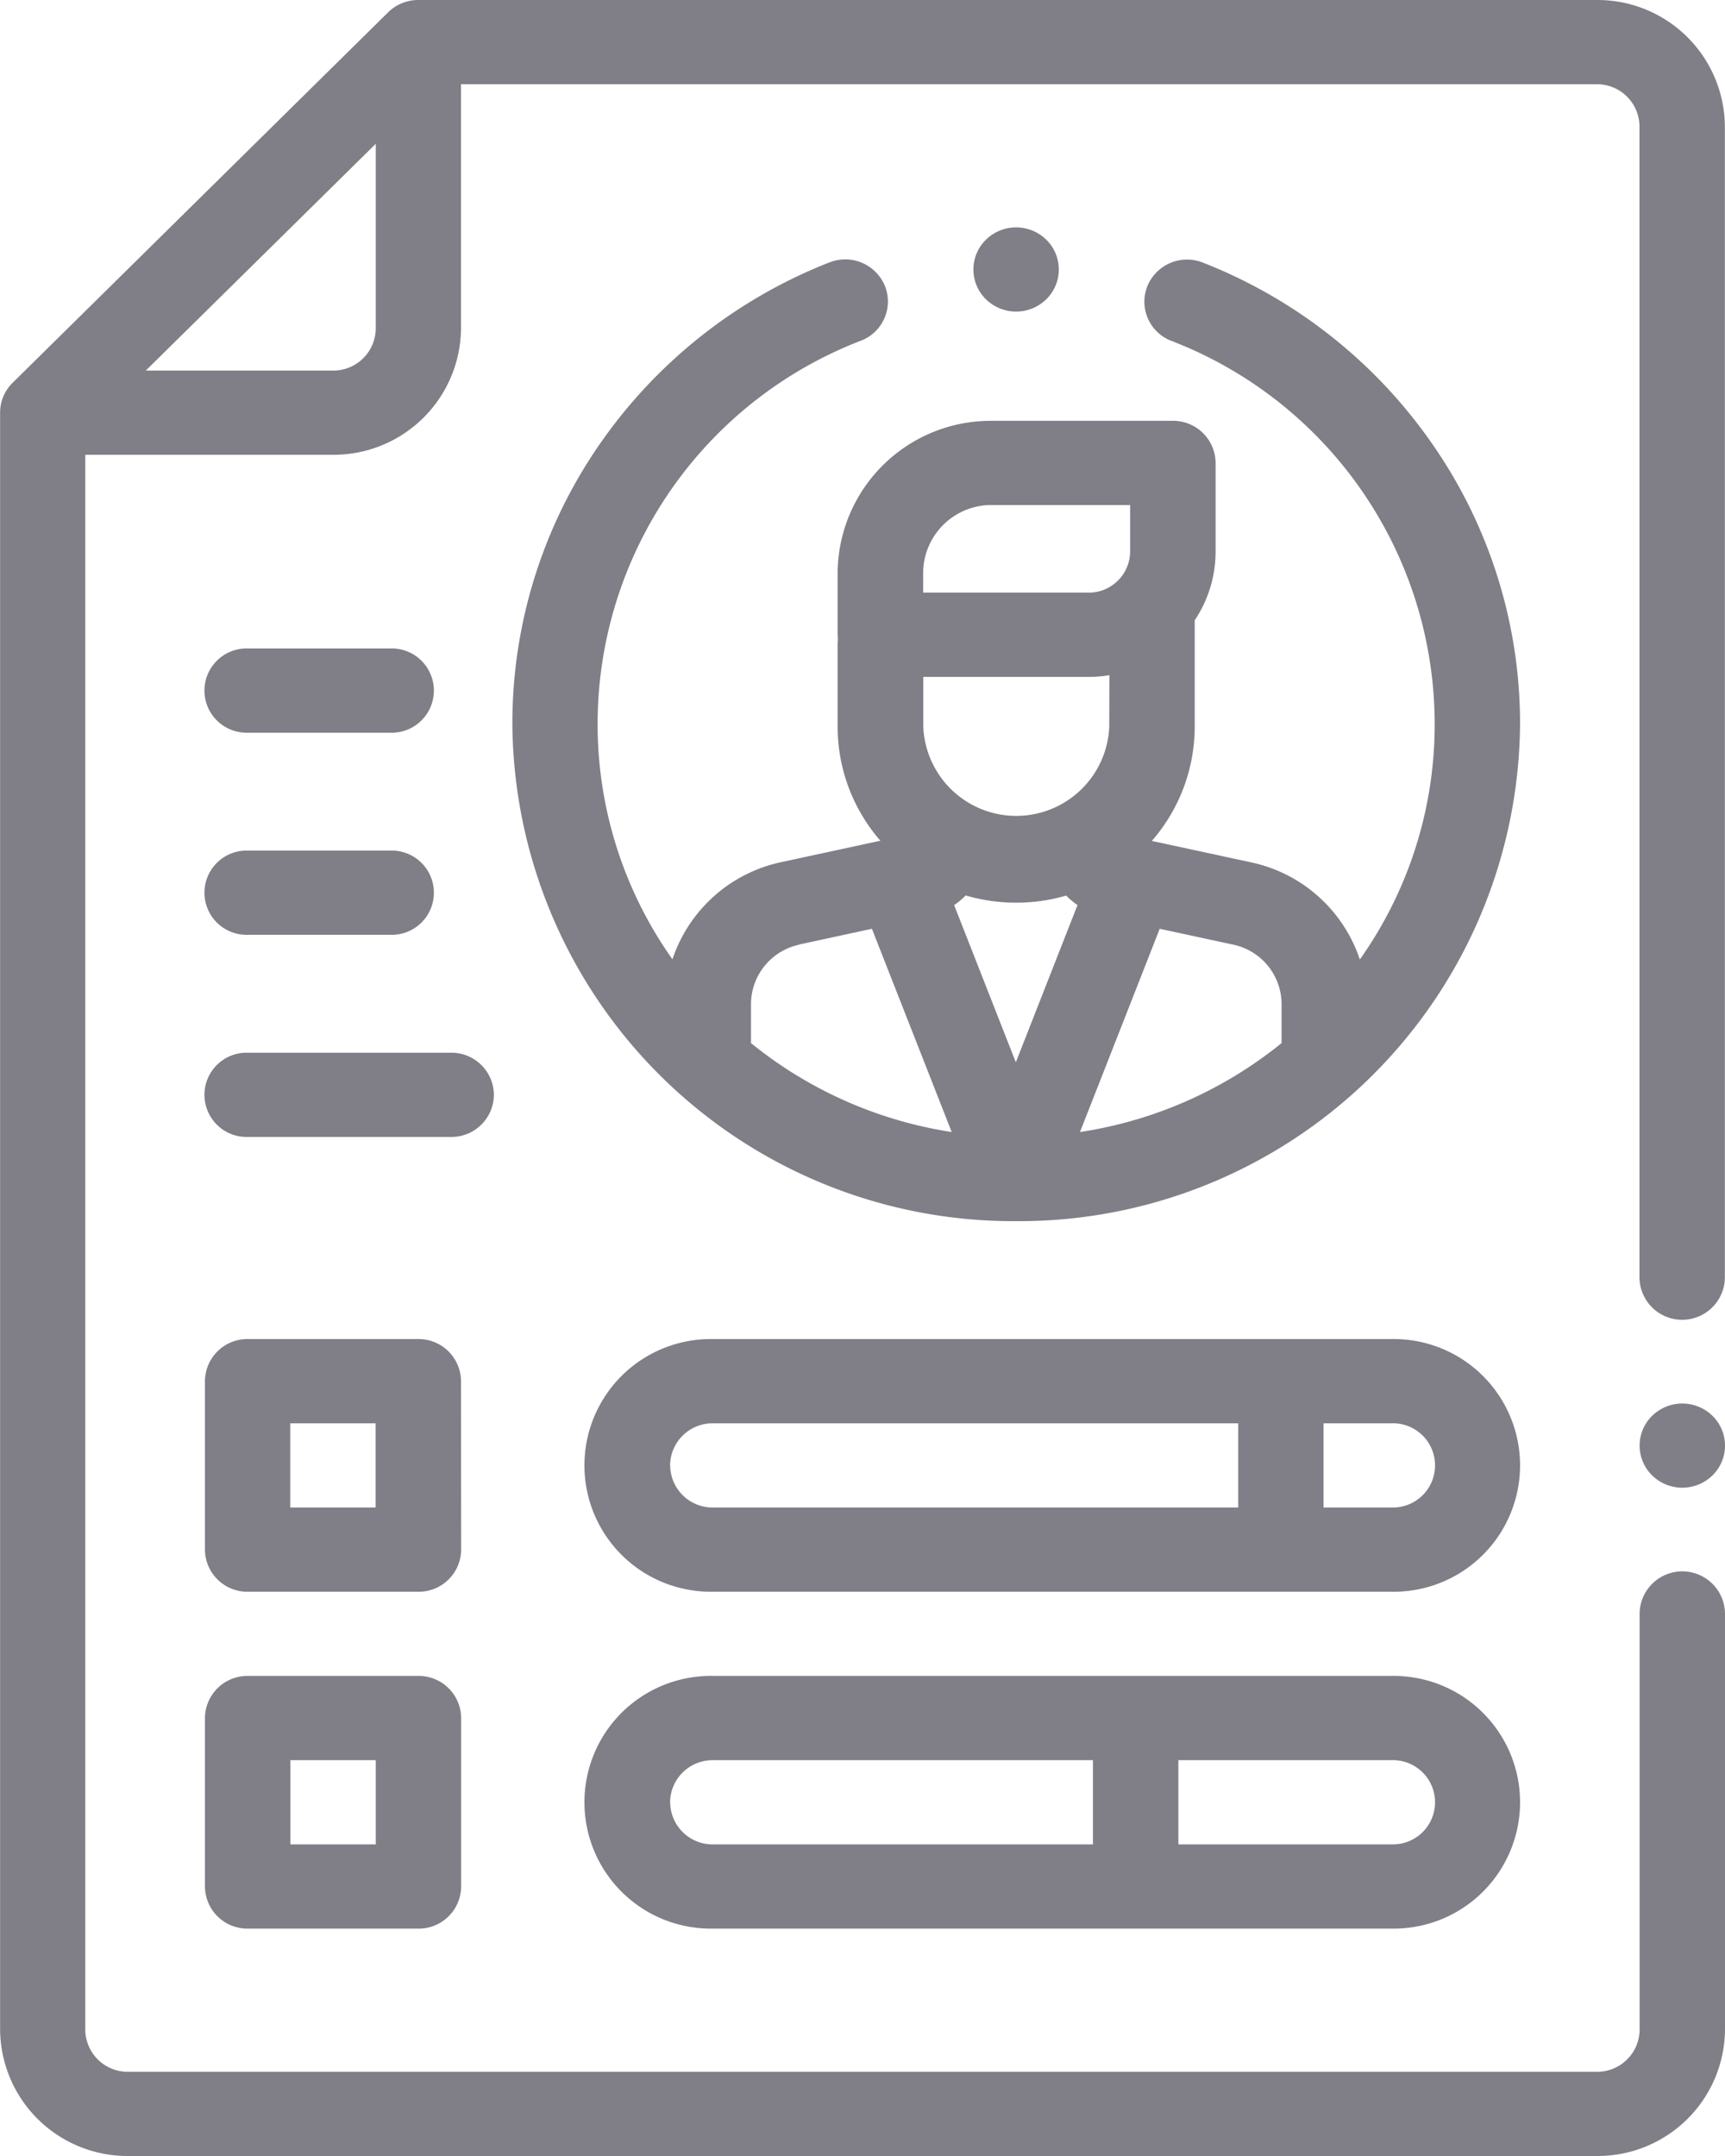 <svg xmlns="http://www.w3.org/2000/svg" width="64" height="80" viewBox="0 0 64 80">
  <g id="skills-hover" transform="translate(-54)">
    <g id="XMLID_994_" transform="translate(54)">
      <g id="XMLID_210_">
        <path id="XMLID_462_" d="M113.248,0H69.525V0A1.592,1.592,0,0,0,68.4.457L54.464,14.208a1.549,1.549,0,0,0-.46,1.1l0,0v60A4.726,4.726,0,0,0,58.752,80h54.5A4.726,4.726,0,0,0,118,75.313V59.891a1.584,1.584,0,0,0-3.168,0V75.313a1.575,1.575,0,0,1-1.584,1.563h-54.5a1.575,1.575,0,0,1-1.584-1.562V16.875h9.188a4.726,4.726,0,0,0,4.752-4.687V3.125h42.139a1.575,1.575,0,0,1,1.584,1.563v42.7a1.584,1.584,0,0,0,3.168,0V4.688A4.726,4.726,0,0,0,113.248,0ZM67.941,12.188a1.575,1.575,0,0,1-1.584,1.563H59.409l8.532-8.415Z" transform="translate(-54)" fill="#807e86"/>
        <path id="XMLID_466_" d="M439.584,333.3a1.607,1.607,0,0,0-1.12.458,1.547,1.547,0,0,0,0,2.209,1.6,1.6,0,0,0,2.24,0,1.546,1.546,0,0,0,0-2.209A1.607,1.607,0,0,0,439.584,333.3Z" transform="translate(-377.168 -281.222)" fill="#807e86"/>
        <path id="XMLID_469_" d="M208.087,68.427a18.629,18.629,0,0,0-8.469-6.668,1.591,1.591,0,0,0-2.058.872,1.556,1.556,0,0,0,.884,2.03,15.246,15.246,0,0,1,9.775,14.228,15.082,15.082,0,0,1-2.777,8.729,5.449,5.449,0,0,0-4.012-3.6l-3.706-.8a6.449,6.449,0,0,0,1.591-4.239V75.032a4.578,4.578,0,0,0,.775-2.551V69.192A1.574,1.574,0,0,0,198.5,67.63h-6.719a5.681,5.681,0,0,0-5.714,5.635v2.3a1.544,1.544,0,0,1,0,.325v3.086a6.448,6.448,0,0,0,1.587,4.235l-3.706.8a5.45,5.45,0,0,0-4.009,3.6,15.082,15.082,0,0,1-2.777-8.729,15.247,15.247,0,0,1,9.775-14.228,1.556,1.556,0,0,0,.884-2.03,1.592,1.592,0,0,0-2.058-.872,18.63,18.63,0,0,0-8.47,6.668A18.161,18.161,0,0,0,174,78.89a18.587,18.587,0,0,0,18.671,18.437h.022A18.588,18.588,0,0,0,211.386,78.89,18.159,18.159,0,0,0,208.087,68.427ZM202.538,89.26v1.46a15.566,15.566,0,0,1-7.479,3.3l2.958-7.542,2.734.59A2.261,2.261,0,0,1,202.538,89.26Zm-6.393-10.28a3.453,3.453,0,0,1-6.9,0V77.132h6.133a4.779,4.779,0,0,0,.772-.063Zm-5.329,6.261a6.682,6.682,0,0,0,3.731.006,2.9,2.9,0,0,0,.42.351l-2.288,5.835L190.39,85.6A2.919,2.919,0,0,0,190.817,85.242Zm-1.576-11.977a2.531,2.531,0,0,1,2.545-2.51h5.135v1.726a1.538,1.538,0,0,1-1.547,1.526h-6.133v-.742Zm-4.608,13.8,2.707-.586L190.3,94.02a15.565,15.565,0,0,1-7.447-3.3V89.258A2.261,2.261,0,0,1,184.633,87.07Z" transform="translate(-154.99 -52.015)" fill="#807e86"/>
        <path id="XMLID_476_" d="M220.9,318h-25.2a4.688,4.688,0,1,0,0,9.375h25.2a4.688,4.688,0,1,0,0-9.375Zm-26.779,4.688a1.575,1.575,0,0,1,1.584-1.562H215.2v3.125H195.708A1.575,1.575,0,0,1,194.124,322.688ZM220.9,324.25h-2.535v-3.125H220.9a1.563,1.563,0,1,1,0,3.125Z" transform="translate(-169.26 -268.313)" fill="#807e86"/>
        <path id="XMLID_480_" d="M220.9,398h-25.2a4.688,4.688,0,1,0,0,9.375h25.2a4.688,4.688,0,1,0,0-9.375Zm-26.779,4.688a1.575,1.575,0,0,1,1.584-1.562h14.106v3.125H195.708A1.575,1.575,0,0,1,194.124,402.688ZM220.9,404.25h-7.921v-3.125H220.9a1.563,1.563,0,1,1,0,3.125Z" transform="translate(-169.26 -335.813)" fill="#807e86"/>
        <path id="XMLID_780_" d="M109.921,398h-6.337A1.574,1.574,0,0,0,102,399.563v6.25a1.574,1.574,0,0,0,1.584,1.563h6.337a1.574,1.574,0,0,0,1.584-1.562v-6.25A1.574,1.574,0,0,0,109.921,398Zm-1.584,6.25h-3.168v-3.125h3.168Z" transform="translate(-94.396 -335.813)" fill="#807e86"/>
        <path id="XMLID_927_" d="M111.5,319.563A1.574,1.574,0,0,0,109.921,318h-6.337A1.574,1.574,0,0,0,102,319.563v6.25a1.574,1.574,0,0,0,1.584,1.563h6.337a1.574,1.574,0,0,0,1.584-1.562Zm-3.168,4.688h-3.168v-3.125h3.168Z" transform="translate(-94.396 -268.313)" fill="#807e86"/>
        <path id="XMLID_944_" d="M112.72,251.563A1.574,1.574,0,0,0,111.135,250h-7.551a1.563,1.563,0,1,0,0,3.125h7.551A1.574,1.574,0,0,0,112.72,251.563Z" transform="translate(-94.396 -210.938)" fill="#807e86"/>
        <path id="XMLID_990_" d="M103.584,205.125h5.307a1.563,1.563,0,1,0,0-3.125h-5.307a1.563,1.563,0,1,0,0,3.125Z" transform="translate(-94.396 -170.438)" fill="#807e86"/>
        <path id="XMLID_992_" d="M103.584,157.125h5.307a1.563,1.563,0,1,0,0-3.125h-5.307a1.563,1.563,0,1,0,0,3.125Z" transform="translate(-94.396 -129.938)" fill="#807e86"/>
        <path id="XMLID_993_" d="M284.7,56.667a1.546,1.546,0,0,0,0-2.209,1.6,1.6,0,0,0-2.24,0,1.547,1.547,0,0,0,0,2.209,1.6,1.6,0,0,0,2.24,0Z" transform="translate(-245.881 -45.563)" fill="#807e86"/>
      </g>
    </g>
  </g>
</svg>
